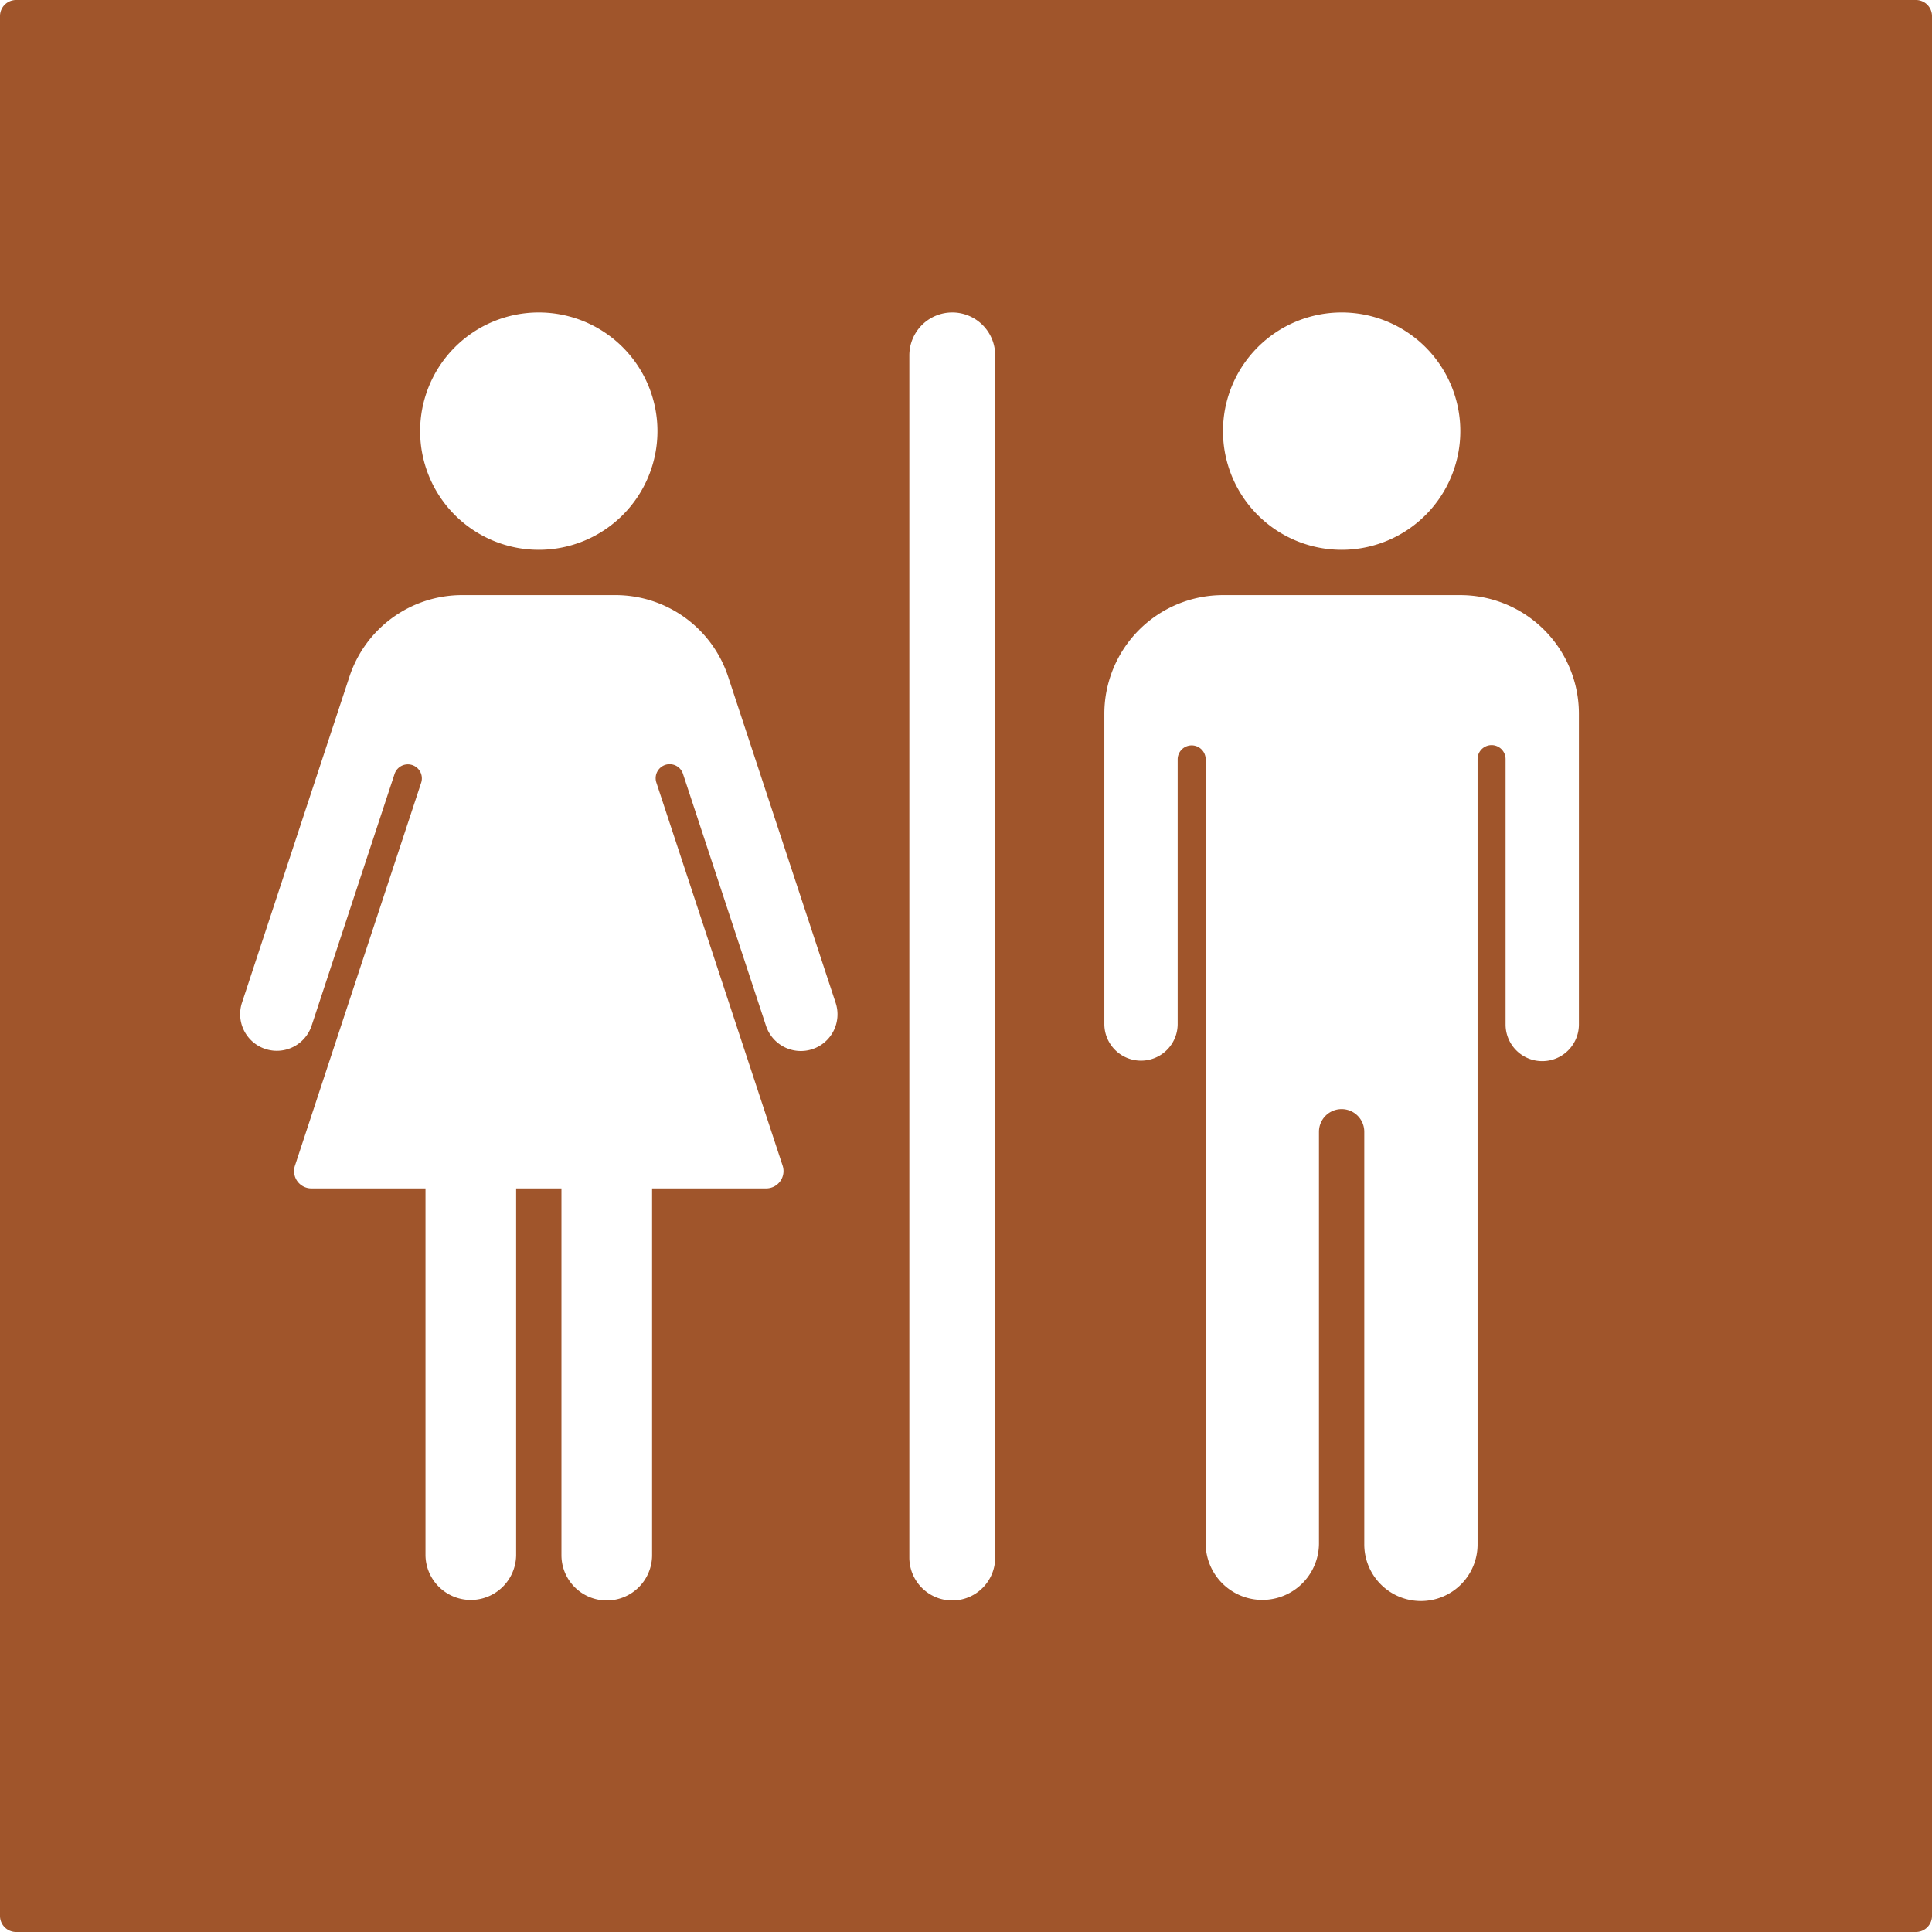 <svg xmlns="http://www.w3.org/2000/svg" width="120mm" height="120mm" viewBox="0 0 340.157 340.157">
  <g id="Schilder">
      <g id="C-06-R">
        <path fill="#A0552B" stroke="none" d="M0,2.835V337.323a2.834,2.834,0,0,0,2.835,2.834H337.323a2.834,2.834,0,0,0,2.834-2.834V2.835A2.834,2.834,0,0,0,337.323,0H2.835A2.835,2.835,0,0,0,0,2.835ZM236.217,55.014a20.893,20.893,0,1,1-20.892,20.892A20.892,20.892,0,0,1,236.217,55.014Zm-141.355,0A20.893,20.893,0,1,1,73.969,75.906,20.892,20.892,0,0,1,94.862,55.014ZM143.02,184.72h0a6.455,6.455,0,0,1-8.151-4.109l-14.623-44.368a2.465,2.465,0,0,0-4.683,1.543l22.232,67.45a3.049,3.049,0,0,1-2.894,4H114.809V273.8a7.979,7.979,0,0,1-15.958.011V209.237H90.873V273.8a7.98,7.98,0,0,1-15.959.011V209.237H54.823a3.048,3.048,0,0,1-2.894-4l22.232-67.45a2.466,2.466,0,0,0-4.684-1.543L54.855,180.611a6.455,6.455,0,0,1-12.261-4.041l18.933-57.443a20.888,20.888,0,0,1,19.839-14.35h26.991a20.888,20.888,0,0,1,19.839,14.35l18.933,57.443A6.454,6.454,0,0,1,143.02,184.72Zm32.2,89.506a7.559,7.559,0,0,1-7.559,7.559h0a7.559,7.559,0,0,1-7.559-7.559V62.573a7.559,7.559,0,0,1,7.559-7.559h0a7.559,7.559,0,0,1,7.559,7.559Zm102.769-93.857h0a6.455,6.455,0,1,1-12.91.008V133.653a2.465,2.465,0,0,0-4.93,0V271.806a9.974,9.974,0,1,1-19.947.011V199.263a3.989,3.989,0,0,0-7.978,0v72.547a9.974,9.974,0,0,1-19.947.009V133.653a2.466,2.466,0,0,0-4.931,0v46.716a6.455,6.455,0,0,1-12.909,0v-54.7a20.889,20.889,0,0,1,20.888-20.89h41.776a20.889,20.889,0,0,1,20.888,20.89Z"/>
      </g>
    </g>
</svg>
